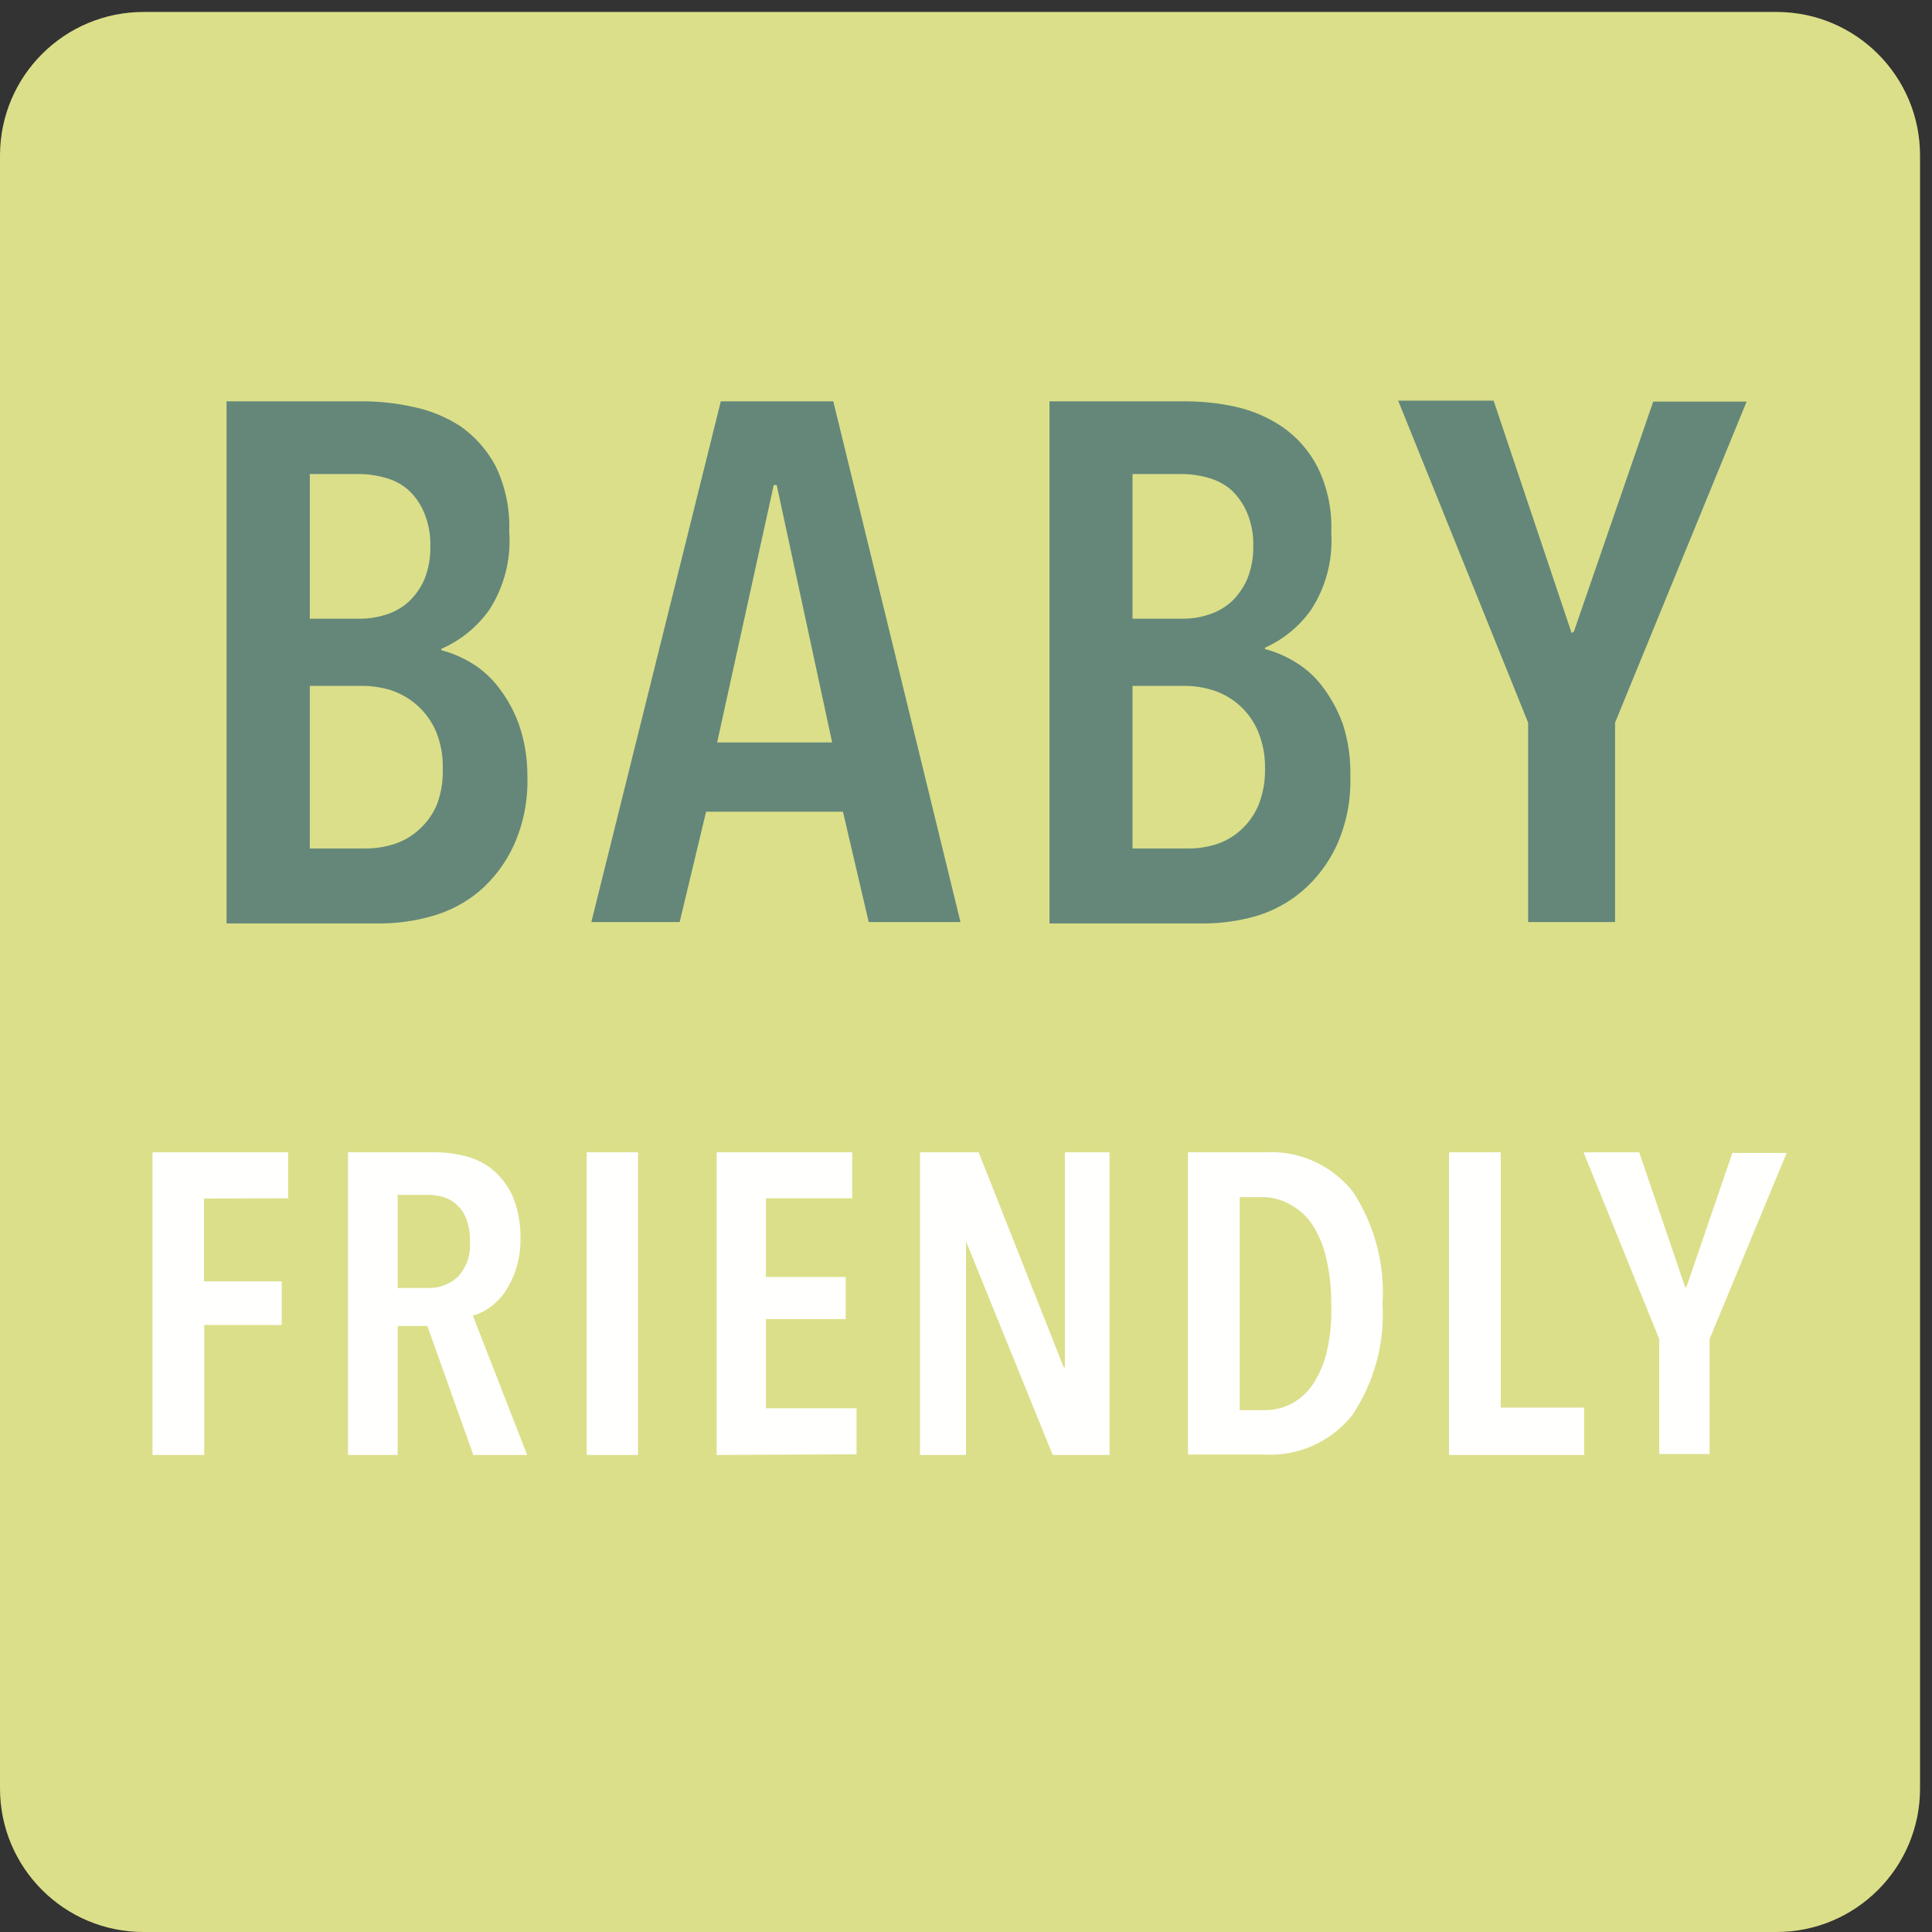 <svg height="84" viewBox="0 0 84 84" width="84" xmlns="http://www.w3.org/2000/svg"><rect x="0" y="0" width="84" height="84" fill="#333333" stroke="none"/><g fill="none" fill-rule="evenodd"><path d="m77.27.52h-71c-3.446-.016-6.253 2.764-6.27 6.21v.03 71c0 3.446 2.794 6.24 6.24 6.24h71c3.446 0 6.24-2.794 6.24-6.24v-71c0-3.435-2.776-6.224-6.21-6.24" fill="#dbdf89"/><path d="m19.25 33.44c.019-.576-.087-1.149-.31-1.68-.194-.428-.477-.81-.83-1.12-.325-.281-.702-.495-1.11-.63-.392-.121-.8-.185-1.21-.19h-2.32v7.07h2.41c.445.003.888-.068 1.31-.21.396-.134.757-.352 1.06-.64.326-.297.581-.662.75-1.07.182-.489.267-1.008.25-1.53zm-.54-9.69c.015-.5-.077-.998-.27-1.46-.156-.381-.396-.722-.7-1-.29-.247-.632-.425-1-.52-.384-.109-.781-.163-1.18-.16h-2.09v6.29h2.16c.383.003.764-.055 1.13-.17.371-.11.713-.301 1-.56.301-.28.54-.621.7-1 .177-.452.262-.935.25-1.42zm4.22 10c.034 1.032-.167 2.058-.59 3-.349.767-.862 1.449-1.5 2-.6.501-1.298.868-2.05 1.08-.722.206-1.469.314-2.22.32h-6.72v-22.7h6c.71.006 1.417.086 2.11.24.725.149 1.417.43 2.04.83.644.445 1.172 1.039 1.54 1.73.433.889.639 1.872.6 2.86.09 1.201-.215 2.399-.87 3.41-.527.742-1.246 1.326-2.08 1.69v.06c.457.121.895.306 1.3.55.461.278.865.641 1.19 1.07.388.501.692 1.061.9 1.66.238.709.356 1.452.35 2.2z" fill="#64877a"/><path d="m33.77 21.09h-.13l-2.46 11.19h5zm4 19-1.12-4.8h-5.95l-1.15 4.8h-3.84l5.63-22.64h4.89l5.53 22.64z" fill="#64877a"/><path d="m55 33.44c.016-.577-.094-1.15-.32-1.68-.187-.43-.467-.812-.82-1.12-.327-.283-.708-.498-1.12-.63-.391-.122-.8-.186-1.21-.19h-2.29v7.07h2.42c.443.004.882-.067 1.3-.21.388-.137.742-.356 1.04-.64.318-.299.567-.664.73-1.07.189-.487.281-1.007.27-1.53zm-.51-9.69c.015-.5-.077-.998-.27-1.46-.16-.379-.399-.72-.7-1-.291-.245-.632-.422-1.001-.52-.383-.109-.78-.162-1.179-.16l-2.1-0v6.29h2.17c.38.003.758-.054 1.12-.17.369-.113.71-.304 1-.56.299-.282.537-.622.7-1 .18-.451.269-.934.26-1.42zm4.22 10c.034 1.032-.167 2.058-.59 3-.353.768-.868 1.45-1.51 2-.585.495-1.265.863-2 1.08-.722.206-1.469.314-2.22.32h-6.76v-22.7h6c.71.005 1.417.085 2.11.24.714.161 1.392.452 2 .86.644.443 1.169 1.037 1.53 1.73.443.886.653 1.87.61 2.86.081 1.192-.228 2.379-.88 3.38-.509.715-1.199 1.281-2 1.64v.06c.454.12.889.306 1.29.55.466.275.874.638 1.2 1.07.384.503.688 1.063.9 1.66.233.726.341 1.487.32 2.25z" fill="#64877a"/><path d="m70.22 31.42v8.67h-3.78v-8.67l-5.65-14h4.15l3.39 10.1.1-.06 3.45-10h4.06z" fill="#64877a"/><g fill="#fffffe"><path d="m8.87 52.109v3.601h3.38v1.899h-3.37v5.651h-2.25v-13.16h5.9v2z"/><path d="m20.43 53.97c.016-.342-.042-.683-.17-1-.169-.45-.539-.794-1-.93-.218-.06-.444-.091-.67-.09l-1.3-0v4.05h1.26c.496.027.982-.146 1.35-.48.39-.417.583-.982.53-1.55zm.15 9.29-2-5.61h-1.29v5.61h-2.16v-13.16h3.76c.507-.005 1.013.066 1.5.21.442.13.846.363 1.18.68.342.329.609.728.78 1.17.195.541.29 1.115.28 1.69.006.458-.061.914-.2 1.35-.117.354-.282.691-.49 1-.184.253-.407.476-.66.659-.219.155-.463.269-.72.341l2.36 6.06z"/><path d="m25.51 63.26h2.23v-13.16h-2.23z"/><path d="m31.16 63.26v-13.16h5.89v2h-3.75v3.42h3.47v1.83h-3.47v3.88h3.94v2z"/><path d="m45.77 63.26-3.77-9.29v9.29h-2v-13.16h2.55l3.7 9.35h.05v-9.35h1.94v13.16z"/><path d="m57.88 56.7c.008-.673-.067-1.344-.22-2-.113-.515-.316-1.006-.6-1.45-.235-.358-.554-.654-.93-.86-.344-.203-.732-.32-1.13-.34h-1.1v9.26l1.1-0c.408.002.81-.098 1.17-.29.376-.206.695-.501.93-.86.282-.442.485-.929.6-1.44.145-.663.204-1.342.18-2.02zm2.23 0c.1 1.706-.36 3.399-1.31 4.82-.926 1.172-2.369 1.815-3.86 1.72h-3.29v-13.14h3.35c1.488-.089 2.926.562 3.84 1.74.934 1.441 1.38 3.145 1.27 4.86z"/><path d="m63 63.26v-13.16h2.25v11.1h3.63v2.06z"/><path d="m74.33 58.22v5h-2.19v-5l-3.29-8.12h2.42l2 5.87h.05l2-5.84h2.36z"/></g></g></svg>
